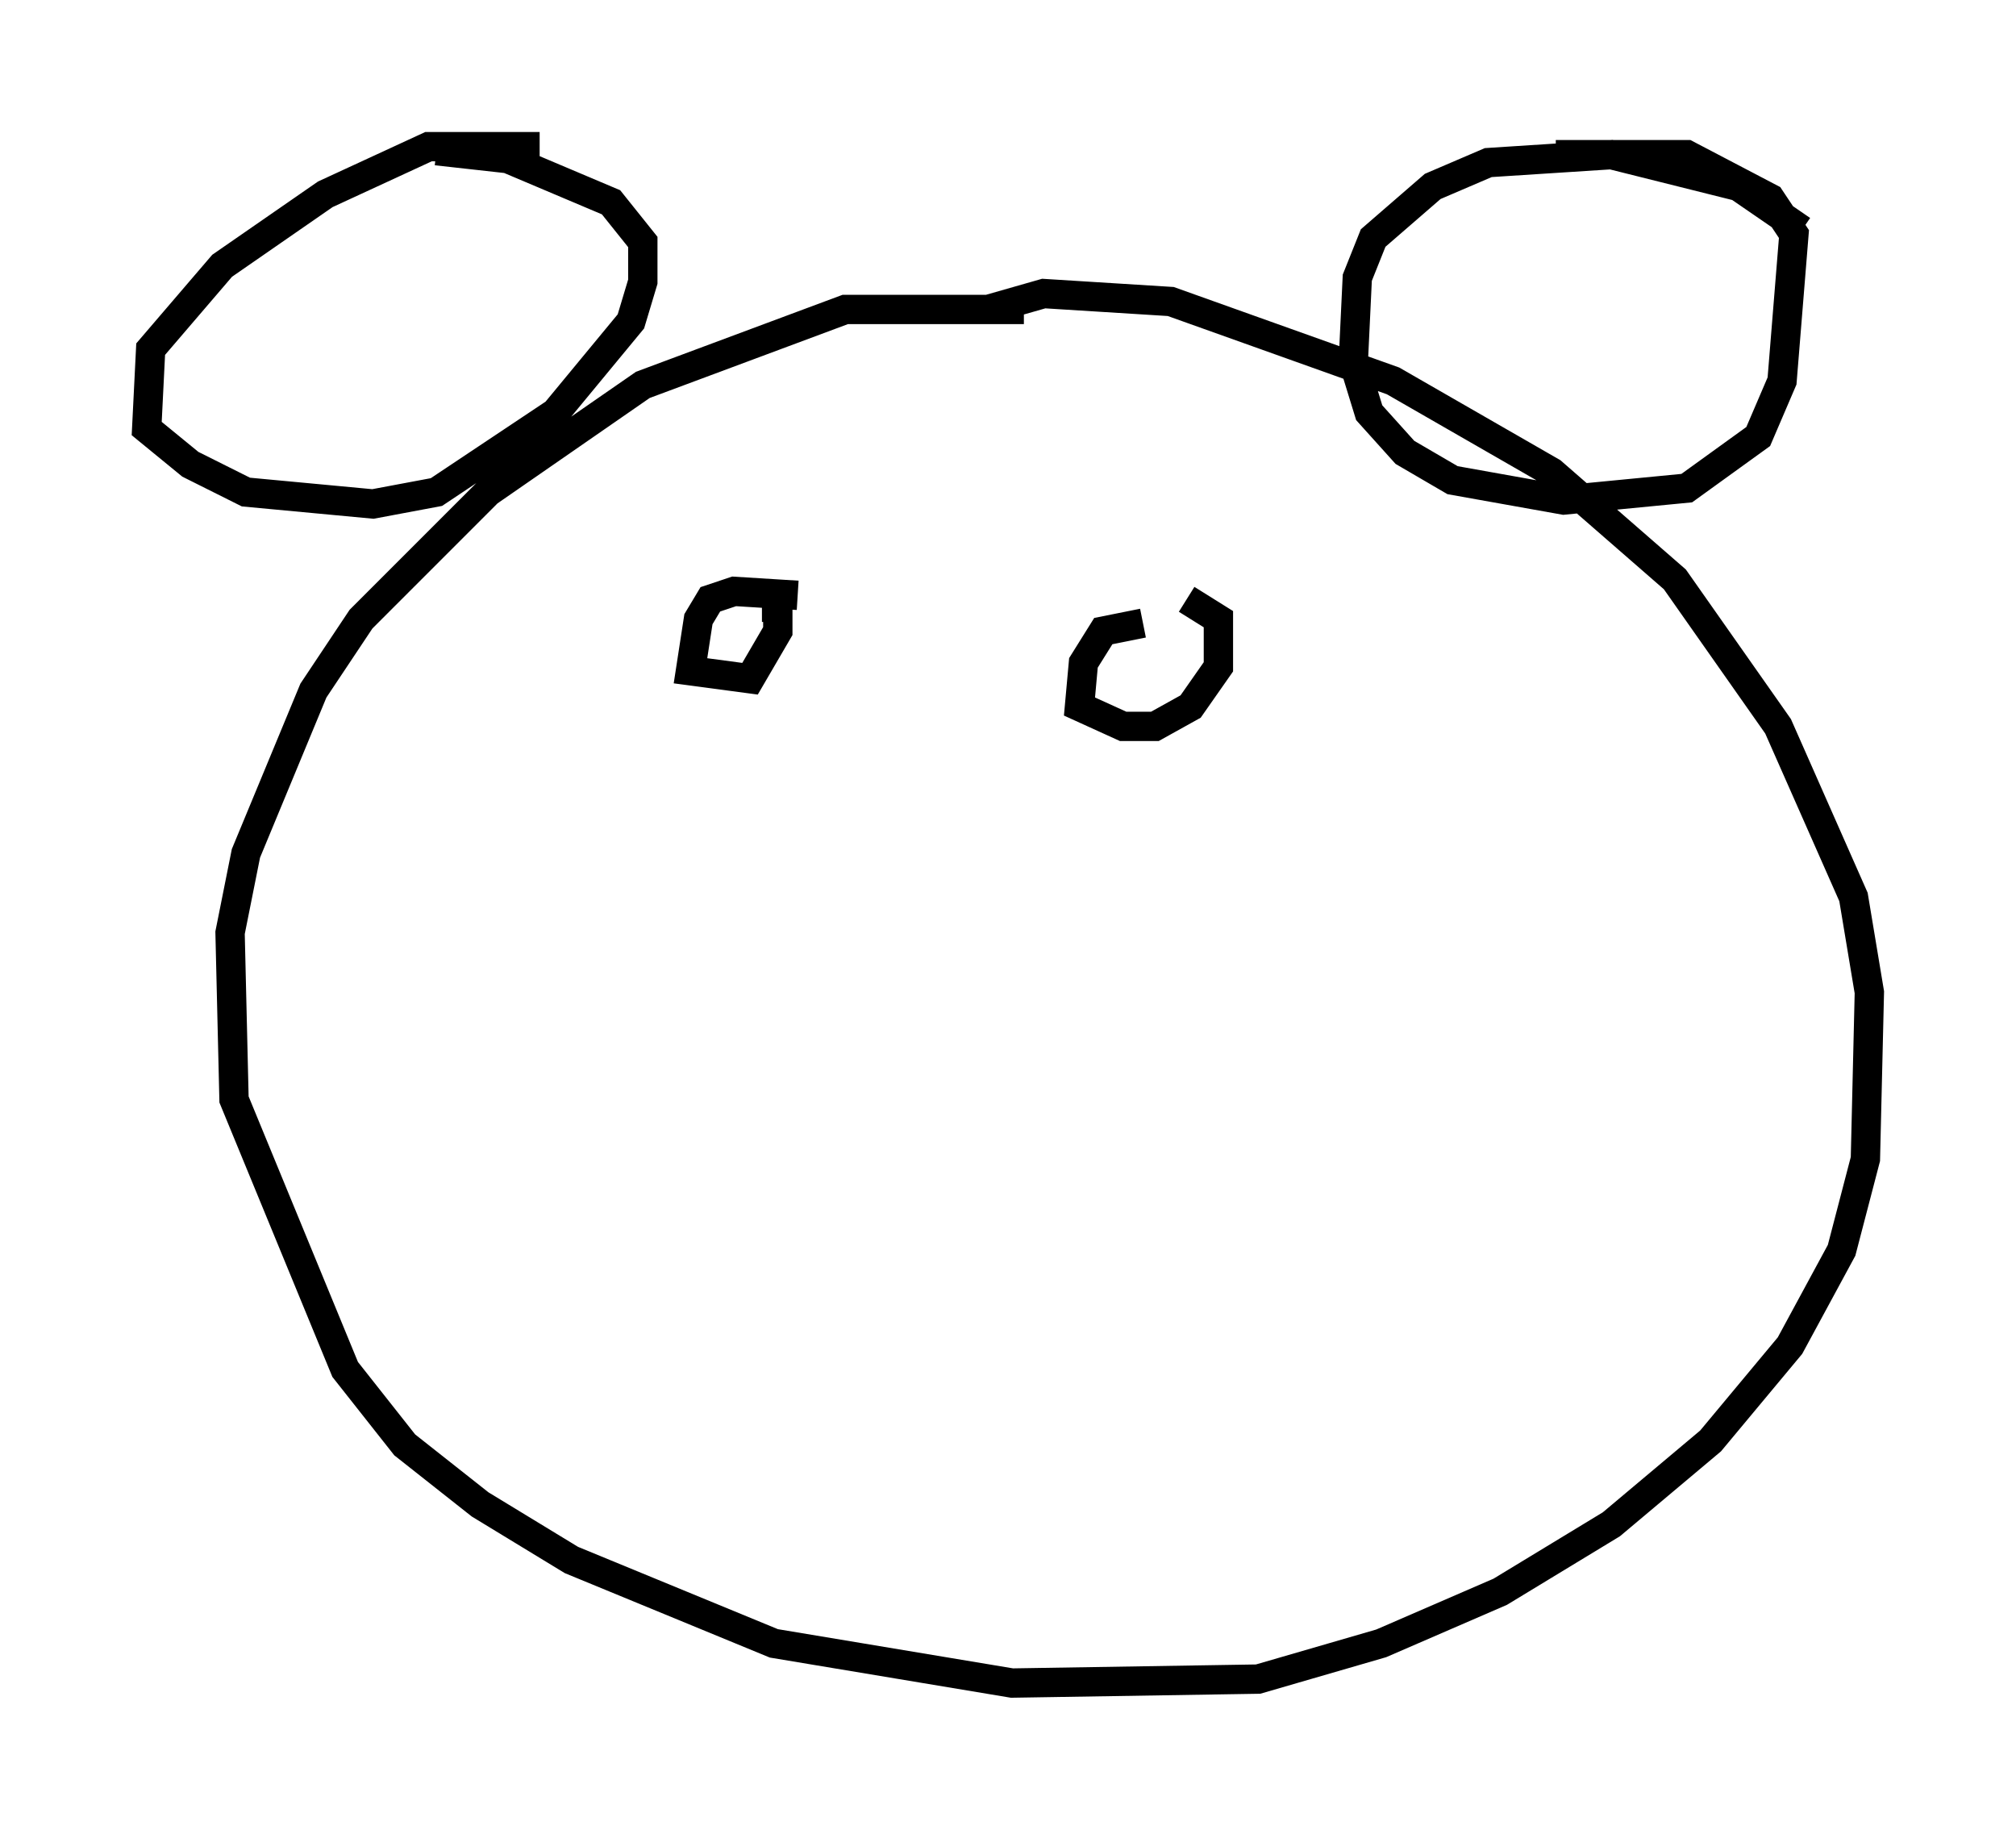<?xml version="1.0" encoding="utf-8" ?>
<svg baseProfile="full" height="62.368" version="1.1" width="68.727" xmlns="http://www.w3.org/2000/svg" xmlns:ev="http://www.w3.org/2001/xml-events" xmlns:xlink="http://www.w3.org/1999/xlink"><defs /><rect fill="white" height="62.368" width="68.727" x="0" y="0" /><path d="M37.882, 11.766 m-2.977, -1.218 l-6.089, 0.0 -6.901, 2.571 l-5.277, 3.654 -4.33, 4.33 l-1.624, 2.436 -2.3, 5.548 l-0.541, 2.706 0.135, 5.683 l3.789, 9.202 2.03, 2.571 l2.571, 2.03 3.112, 1.894 l6.901, 2.842 8.119, 1.353 l8.39, -0.135 4.195, -1.218 l4.059, -1.759 3.789, -2.3 l3.383, -2.842 2.706, -3.248 l1.759, -3.248 0.812, -3.112 l0.135, -5.683 -0.541, -3.248 l-2.571, -5.819 -3.518, -5.007 l-4.195, -3.654 -5.413, -3.112 l-7.578, -2.706 -4.33, -0.271 l-1.894, 0.541 m-15.291, -5.548 l-3.789, 0.0 -3.518, 1.624 l-3.518, 2.436 -2.436, 2.842 l-0.135, 2.706 1.488, 1.218 l1.894, 0.947 4.33, 0.406 l2.165, -0.406 4.059, -2.706 l2.571, -3.112 0.406, -1.353 l0.0, -1.353 -1.083, -1.353 l-3.518, -1.488 -2.436, -0.271 m46.549, 2.706 l-2.165, -1.488 -4.33, -1.083 l-4.195, 0.271 -1.894, 0.812 l-2.03, 1.759 -0.541, 1.353 l-0.135, 2.842 0.541, 1.759 l1.218, 1.353 1.624, 0.947 l3.789, 0.677 4.195, -0.406 l2.436, -1.759 0.812, -1.894 l0.406, -5.007 -0.812, -1.218 l-2.842, -1.488 -4.465, 0.0 m-25.845, 15.02 l-2.165, -0.135 -0.812, 0.271 l-0.406, 0.677 -0.271, 1.759 l2.03, 0.271 0.947, -1.624 l0.0, -0.812 -0.541, 0.0 m12.99, 0.541 l-1.353, 0.271 -0.677, 1.083 l-0.135, 1.488 1.488, 0.677 l1.083, 0.0 1.218, -0.677 l0.947, -1.353 0.0, -1.624 l-1.083, -0.677 " fill="none" stroke="black" stroke-width="1" /></svg>